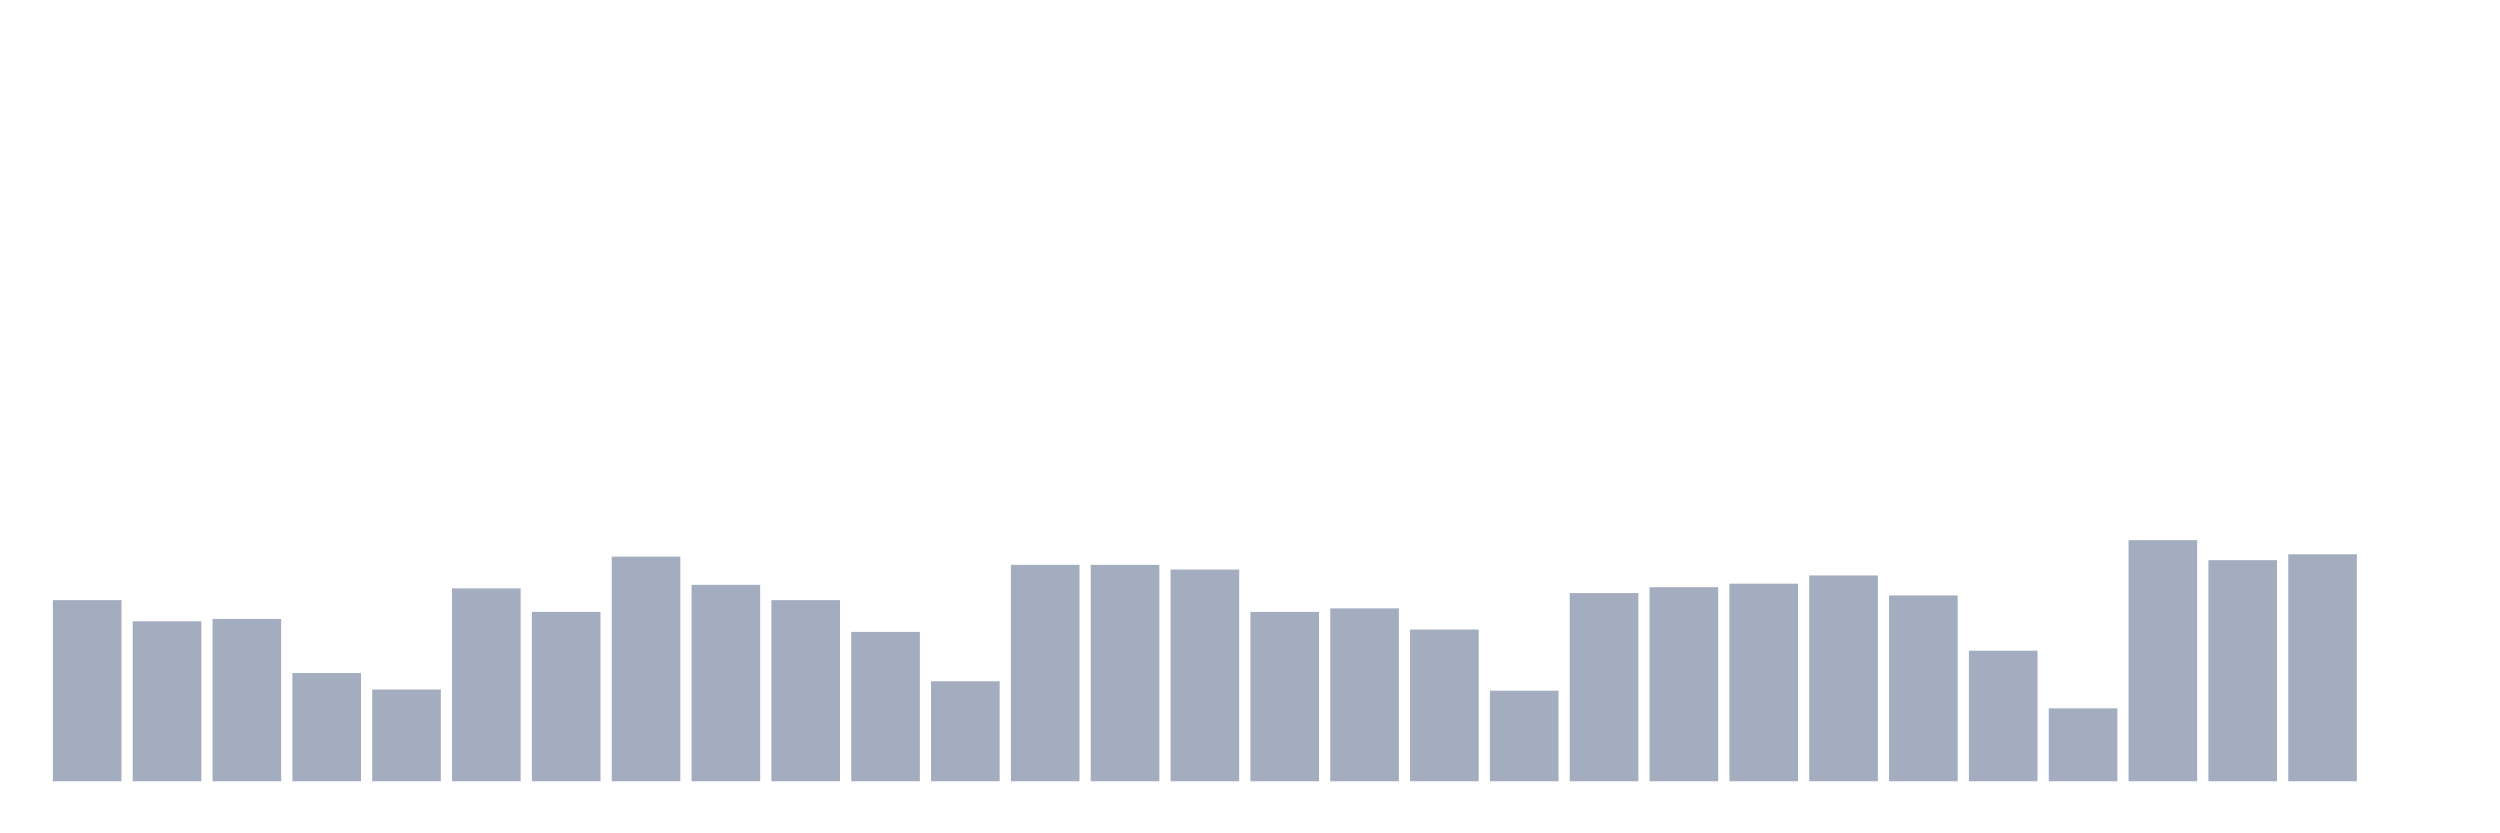 <svg xmlns="http://www.w3.org/2000/svg" viewBox="0 0 480 160"><g transform="translate(10,10)"><rect class="bar" x="0.153" width="13.175" y="105.226" height="34.774" fill="rgb(164,173,192)"></rect><rect class="bar" x="15.482" width="13.175" y="109.29" height="30.71" fill="rgb(164,173,192)"></rect><rect class="bar" x="30.81" width="13.175" y="108.839" height="31.161" fill="rgb(164,173,192)"></rect><rect class="bar" x="46.138" width="13.175" y="119.226" height="20.774" fill="rgb(164,173,192)"></rect><rect class="bar" x="61.466" width="13.175" y="122.387" height="17.613" fill="rgb(164,173,192)"></rect><rect class="bar" x="76.794" width="13.175" y="102.968" height="37.032" fill="rgb(164,173,192)"></rect><rect class="bar" x="92.123" width="13.175" y="107.484" height="32.516" fill="rgb(164,173,192)"></rect><rect class="bar" x="107.451" width="13.175" y="96.871" height="43.129" fill="rgb(164,173,192)"></rect><rect class="bar" x="122.779" width="13.175" y="102.29" height="37.71" fill="rgb(164,173,192)"></rect><rect class="bar" x="138.107" width="13.175" y="105.226" height="34.774" fill="rgb(164,173,192)"></rect><rect class="bar" x="153.436" width="13.175" y="111.323" height="28.677" fill="rgb(164,173,192)"></rect><rect class="bar" x="168.764" width="13.175" y="120.806" height="19.194" fill="rgb(164,173,192)"></rect><rect class="bar" x="184.092" width="13.175" y="98.452" height="41.548" fill="rgb(164,173,192)"></rect><rect class="bar" x="199.42" width="13.175" y="98.452" height="41.548" fill="rgb(164,173,192)"></rect><rect class="bar" x="214.748" width="13.175" y="99.355" height="40.645" fill="rgb(164,173,192)"></rect><rect class="bar" x="230.077" width="13.175" y="107.484" height="32.516" fill="rgb(164,173,192)"></rect><rect class="bar" x="245.405" width="13.175" y="106.806" height="33.194" fill="rgb(164,173,192)"></rect><rect class="bar" x="260.733" width="13.175" y="110.871" height="29.129" fill="rgb(164,173,192)"></rect><rect class="bar" x="276.061" width="13.175" y="122.613" height="17.387" fill="rgb(164,173,192)"></rect><rect class="bar" x="291.39" width="13.175" y="103.871" height="36.129" fill="rgb(164,173,192)"></rect><rect class="bar" x="306.718" width="13.175" y="102.742" height="37.258" fill="rgb(164,173,192)"></rect><rect class="bar" x="322.046" width="13.175" y="102.065" height="37.935" fill="rgb(164,173,192)"></rect><rect class="bar" x="337.374" width="13.175" y="100.484" height="39.516" fill="rgb(164,173,192)"></rect><rect class="bar" x="352.702" width="13.175" y="104.323" height="35.677" fill="rgb(164,173,192)"></rect><rect class="bar" x="368.031" width="13.175" y="114.935" height="25.065" fill="rgb(164,173,192)"></rect><rect class="bar" x="383.359" width="13.175" y="126" height="14" fill="rgb(164,173,192)"></rect><rect class="bar" x="398.687" width="13.175" y="93.71" height="46.29" fill="rgb(164,173,192)"></rect><rect class="bar" x="414.015" width="13.175" y="97.548" height="42.452" fill="rgb(164,173,192)"></rect><rect class="bar" x="429.344" width="13.175" y="96.419" height="43.581" fill="rgb(164,173,192)"></rect><rect class="bar" x="444.672" width="13.175" y="140" height="0" fill="rgb(164,173,192)"></rect></g></svg>